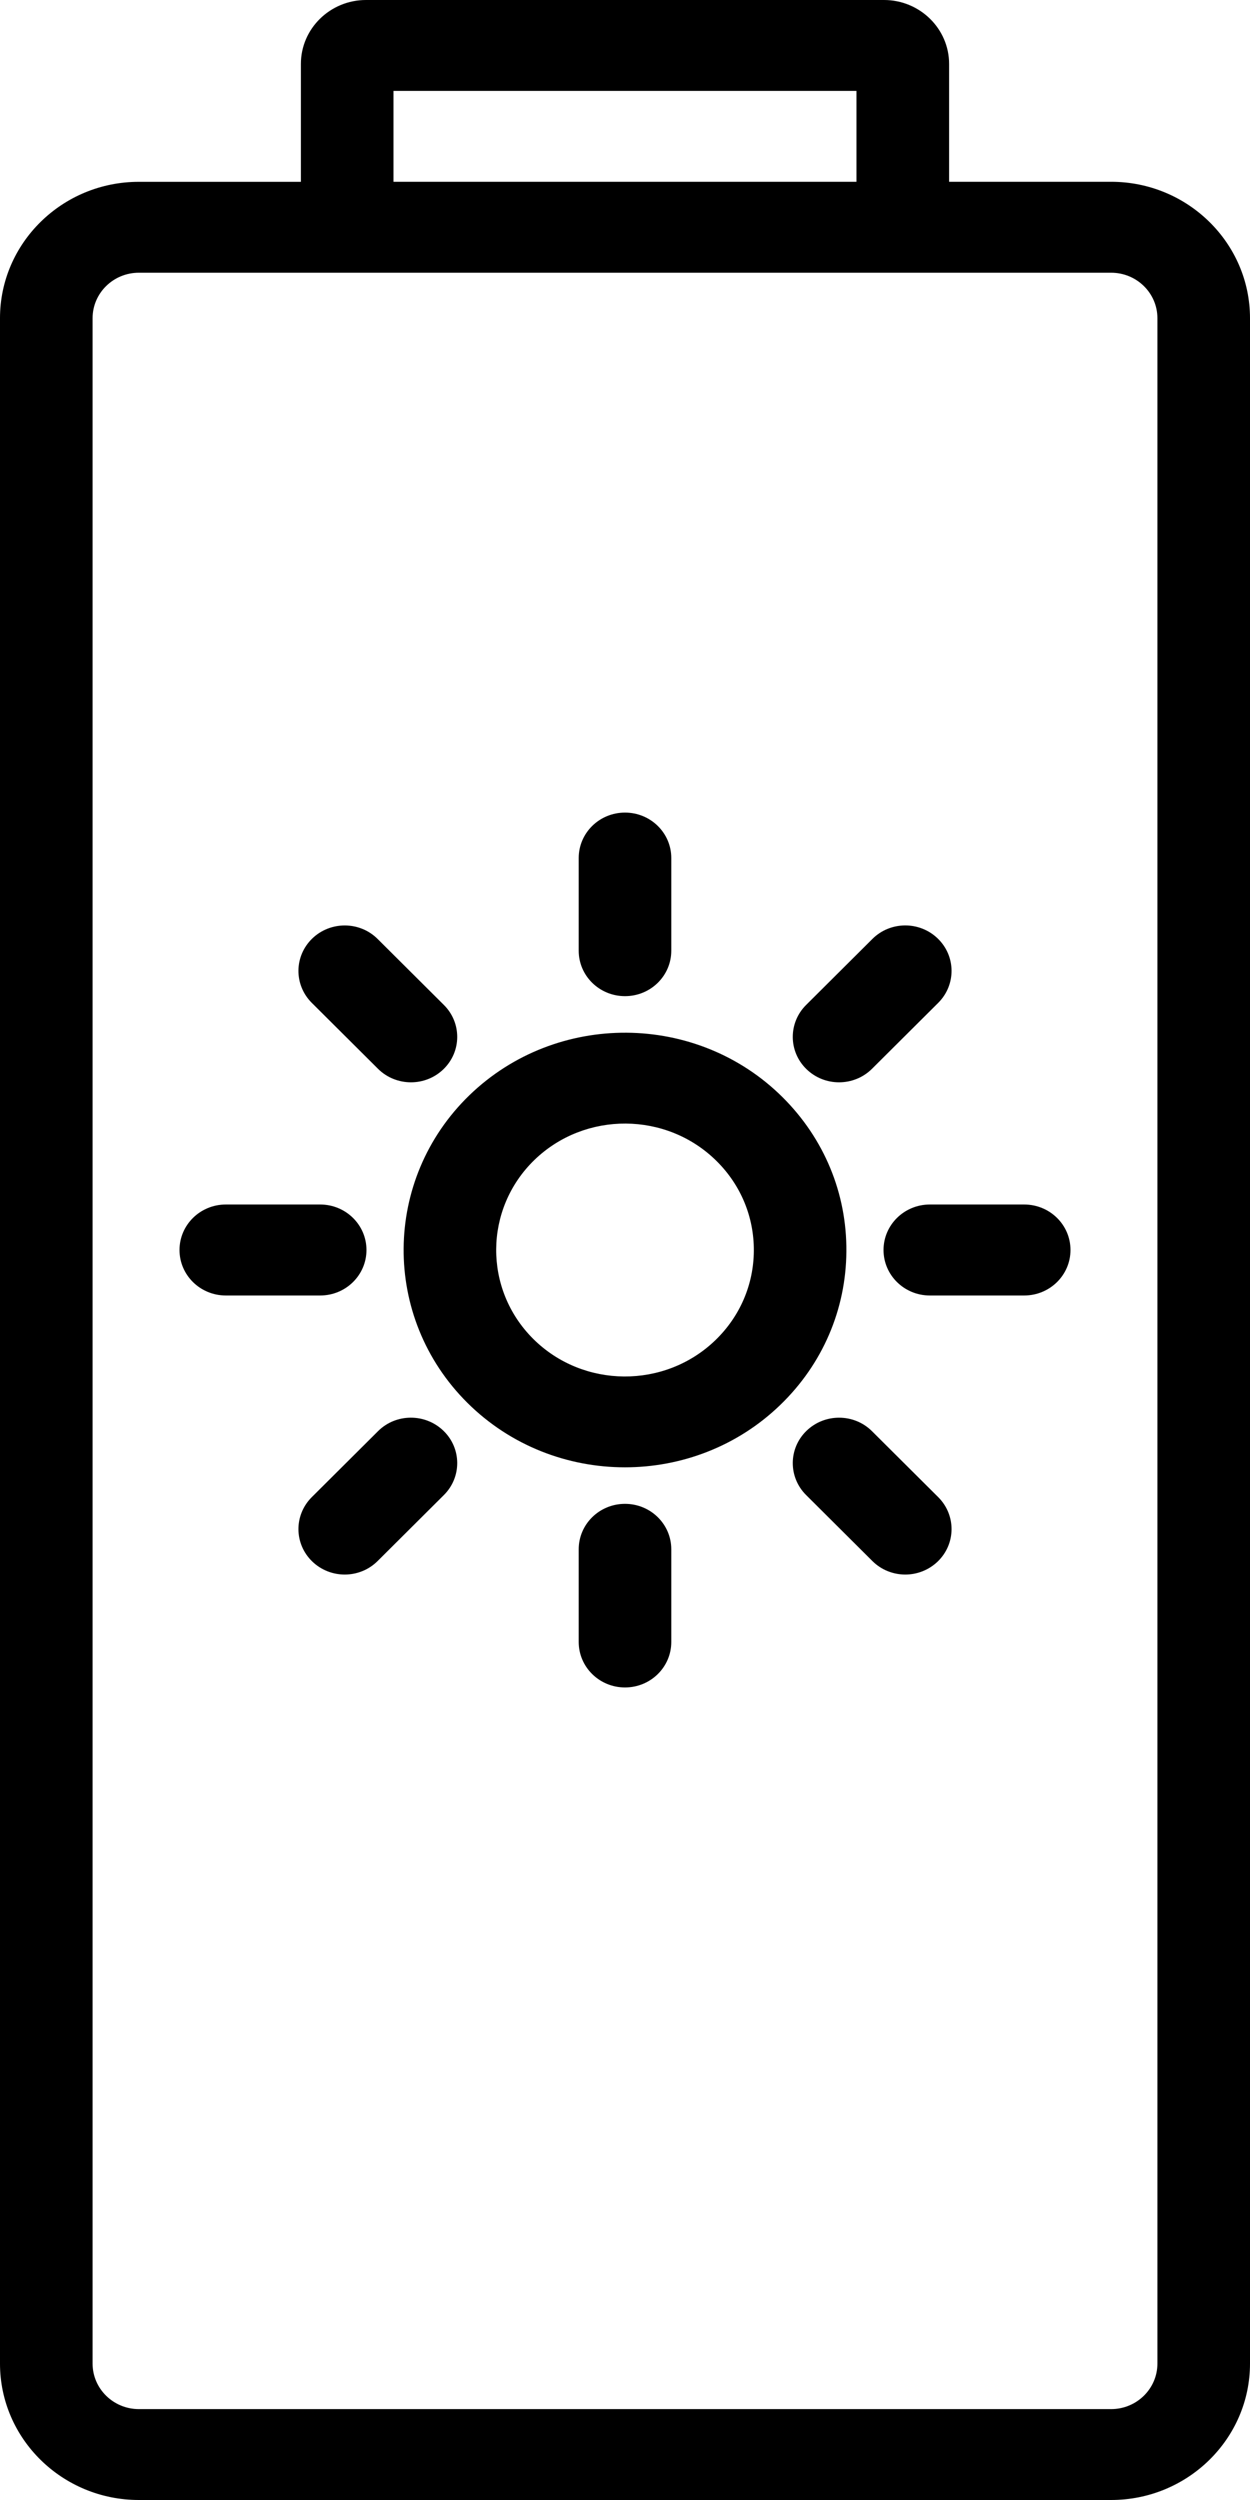 <svg xmlns="http://www.w3.org/2000/svg" xmlns:xlink="http://www.w3.org/1999/xlink" width="28px" height="56px" viewBox="0 0 28 56"><g  stroke="none" stroke-width="1" fill="none" fill-rule="evenodd"><g fill="currentColor"><g><path d="M14,33.686 C13.427,33.686 12.963,34.141 12.963,34.705 L12.963,36.78 C12.963,37.343 13.427,37.799 14,37.799 C14.573,37.799 15.037,37.344 15.037,36.78 L15.037,34.705 C15.037,34.141 14.573,33.686 14,33.686 Z"></path><path d="M14,22.314 C14.573,22.314 15.037,21.859 15.037,21.295 L15.037,19.22 C15.037,18.657 14.573,18.202 14,18.202 C13.427,18.202 12.963,18.657 12.963,19.22 L12.963,21.296 C12.963,21.859 13.427,22.314 14,22.314 Z"></path><path d="M22.942,26.981 L20.828,26.981 C20.255,26.981 19.791,27.437 19.791,28 C19.791,28.563 20.255,29.019 20.828,29.019 L22.942,29.019 C23.515,29.019 23.979,28.563 23.979,28 C23.979,27.437 23.516,26.981 22.942,26.981 Z"></path><path d="M8.209,28 C8.209,27.437 7.745,26.981 7.172,26.981 L5.058,26.981 C4.485,26.981 4.021,27.437 4.021,28 C4.021,28.563 4.485,29.019 5.058,29.019 L7.172,29.019 C7.745,29.019 8.209,28.563 8.209,28 Z"></path><path d="M18.795,24.244 C19.063,24.244 19.331,24.142 19.533,23.941 L21.017,22.463 C21.418,22.062 21.414,21.418 21.006,21.023 C20.598,20.628 19.942,20.632 19.54,21.034 L18.056,22.512 C17.655,22.912 17.659,23.557 18.067,23.951 C18.27,24.147 18.532,24.244 18.795,24.244 Z"></path><path d="M8.467,32.059 L6.983,33.537 C6.582,33.938 6.586,34.582 6.994,34.977 C7.196,35.172 7.459,35.27 7.722,35.27 C7.99,35.27 8.258,35.168 8.46,34.966 L9.944,33.488 C10.345,33.088 10.341,32.443 9.933,32.049 C9.525,31.655 8.868,31.658 8.467,32.059 Z"></path><path d="M17.531,24.579 C15.611,22.669 12.465,22.648 10.516,24.532 C8.569,26.418 8.547,29.509 10.467,31.421 C11.436,32.385 12.717,32.868 13.999,32.868 C15.258,32.868 16.518,32.401 17.482,31.467 C18.425,30.555 18.95,29.334 18.959,28.034 C18.97,26.732 18.462,25.506 17.531,24.579 Z M16.027,30.018 C14.892,31.116 13.061,31.103 11.944,29.991 C10.827,28.878 10.84,27.08 11.972,25.982 C13.105,24.887 14.935,24.897 16.054,26.01 C16.596,26.548 16.891,27.262 16.886,28.02 C16.881,28.776 16.576,29.486 16.027,30.018 Z"  fill-rule="nonzero"></path><path d="M8.467,23.941 C8.669,24.142 8.938,24.244 9.205,24.244 C9.468,24.244 9.73,24.147 9.933,23.951 C10.341,23.556 10.345,22.912 9.944,22.512 L8.46,21.034 C8.059,20.633 7.402,20.629 6.994,21.023 C6.586,21.419 6.582,22.062 6.983,22.463 L8.467,23.941 Z"></path><path d="M19.533,32.059 C19.132,31.659 18.475,31.655 18.067,32.049 C17.659,32.443 17.655,33.088 18.056,33.488 L19.54,34.966 C19.742,35.168 20.011,35.27 20.278,35.27 C20.541,35.27 20.803,35.172 21.006,34.977 C21.414,34.581 21.418,33.938 21.017,33.537 L19.533,32.059 Z"></path><path d="M24.889,4.072 L21.26,4.072 L21.26,1.432 C21.26,0.643 20.605,0 19.801,0 L8.199,0 C7.394,0 6.74,0.643 6.74,1.432 L6.74,4.073 L3.111,4.073 C1.396,4.072 0,5.443 0,7.127 L0,52.945 C0,54.63 1.396,56 3.111,56 L24.888,56 C26.604,56 28,54.63 28,52.945 L28,7.127 C28,5.443 26.604,4.072 24.889,4.072 Z M8.814,2.036 L19.185,2.036 L19.185,4.072 L8.814,4.072 L8.814,2.036 Z M25.926,52.945 C25.926,53.507 25.461,53.964 24.889,53.964 L3.111,53.964 C2.539,53.964 2.074,53.507 2.074,52.945 L2.074,7.127 C2.074,6.565 2.539,6.109 3.111,6.109 L8.199,6.109 L19.801,6.109 L24.889,6.109 C25.461,6.109 25.926,6.565 25.926,7.127 L25.926,52.945 Z"  fill-rule="nonzero"></path></g></g></g></svg>

